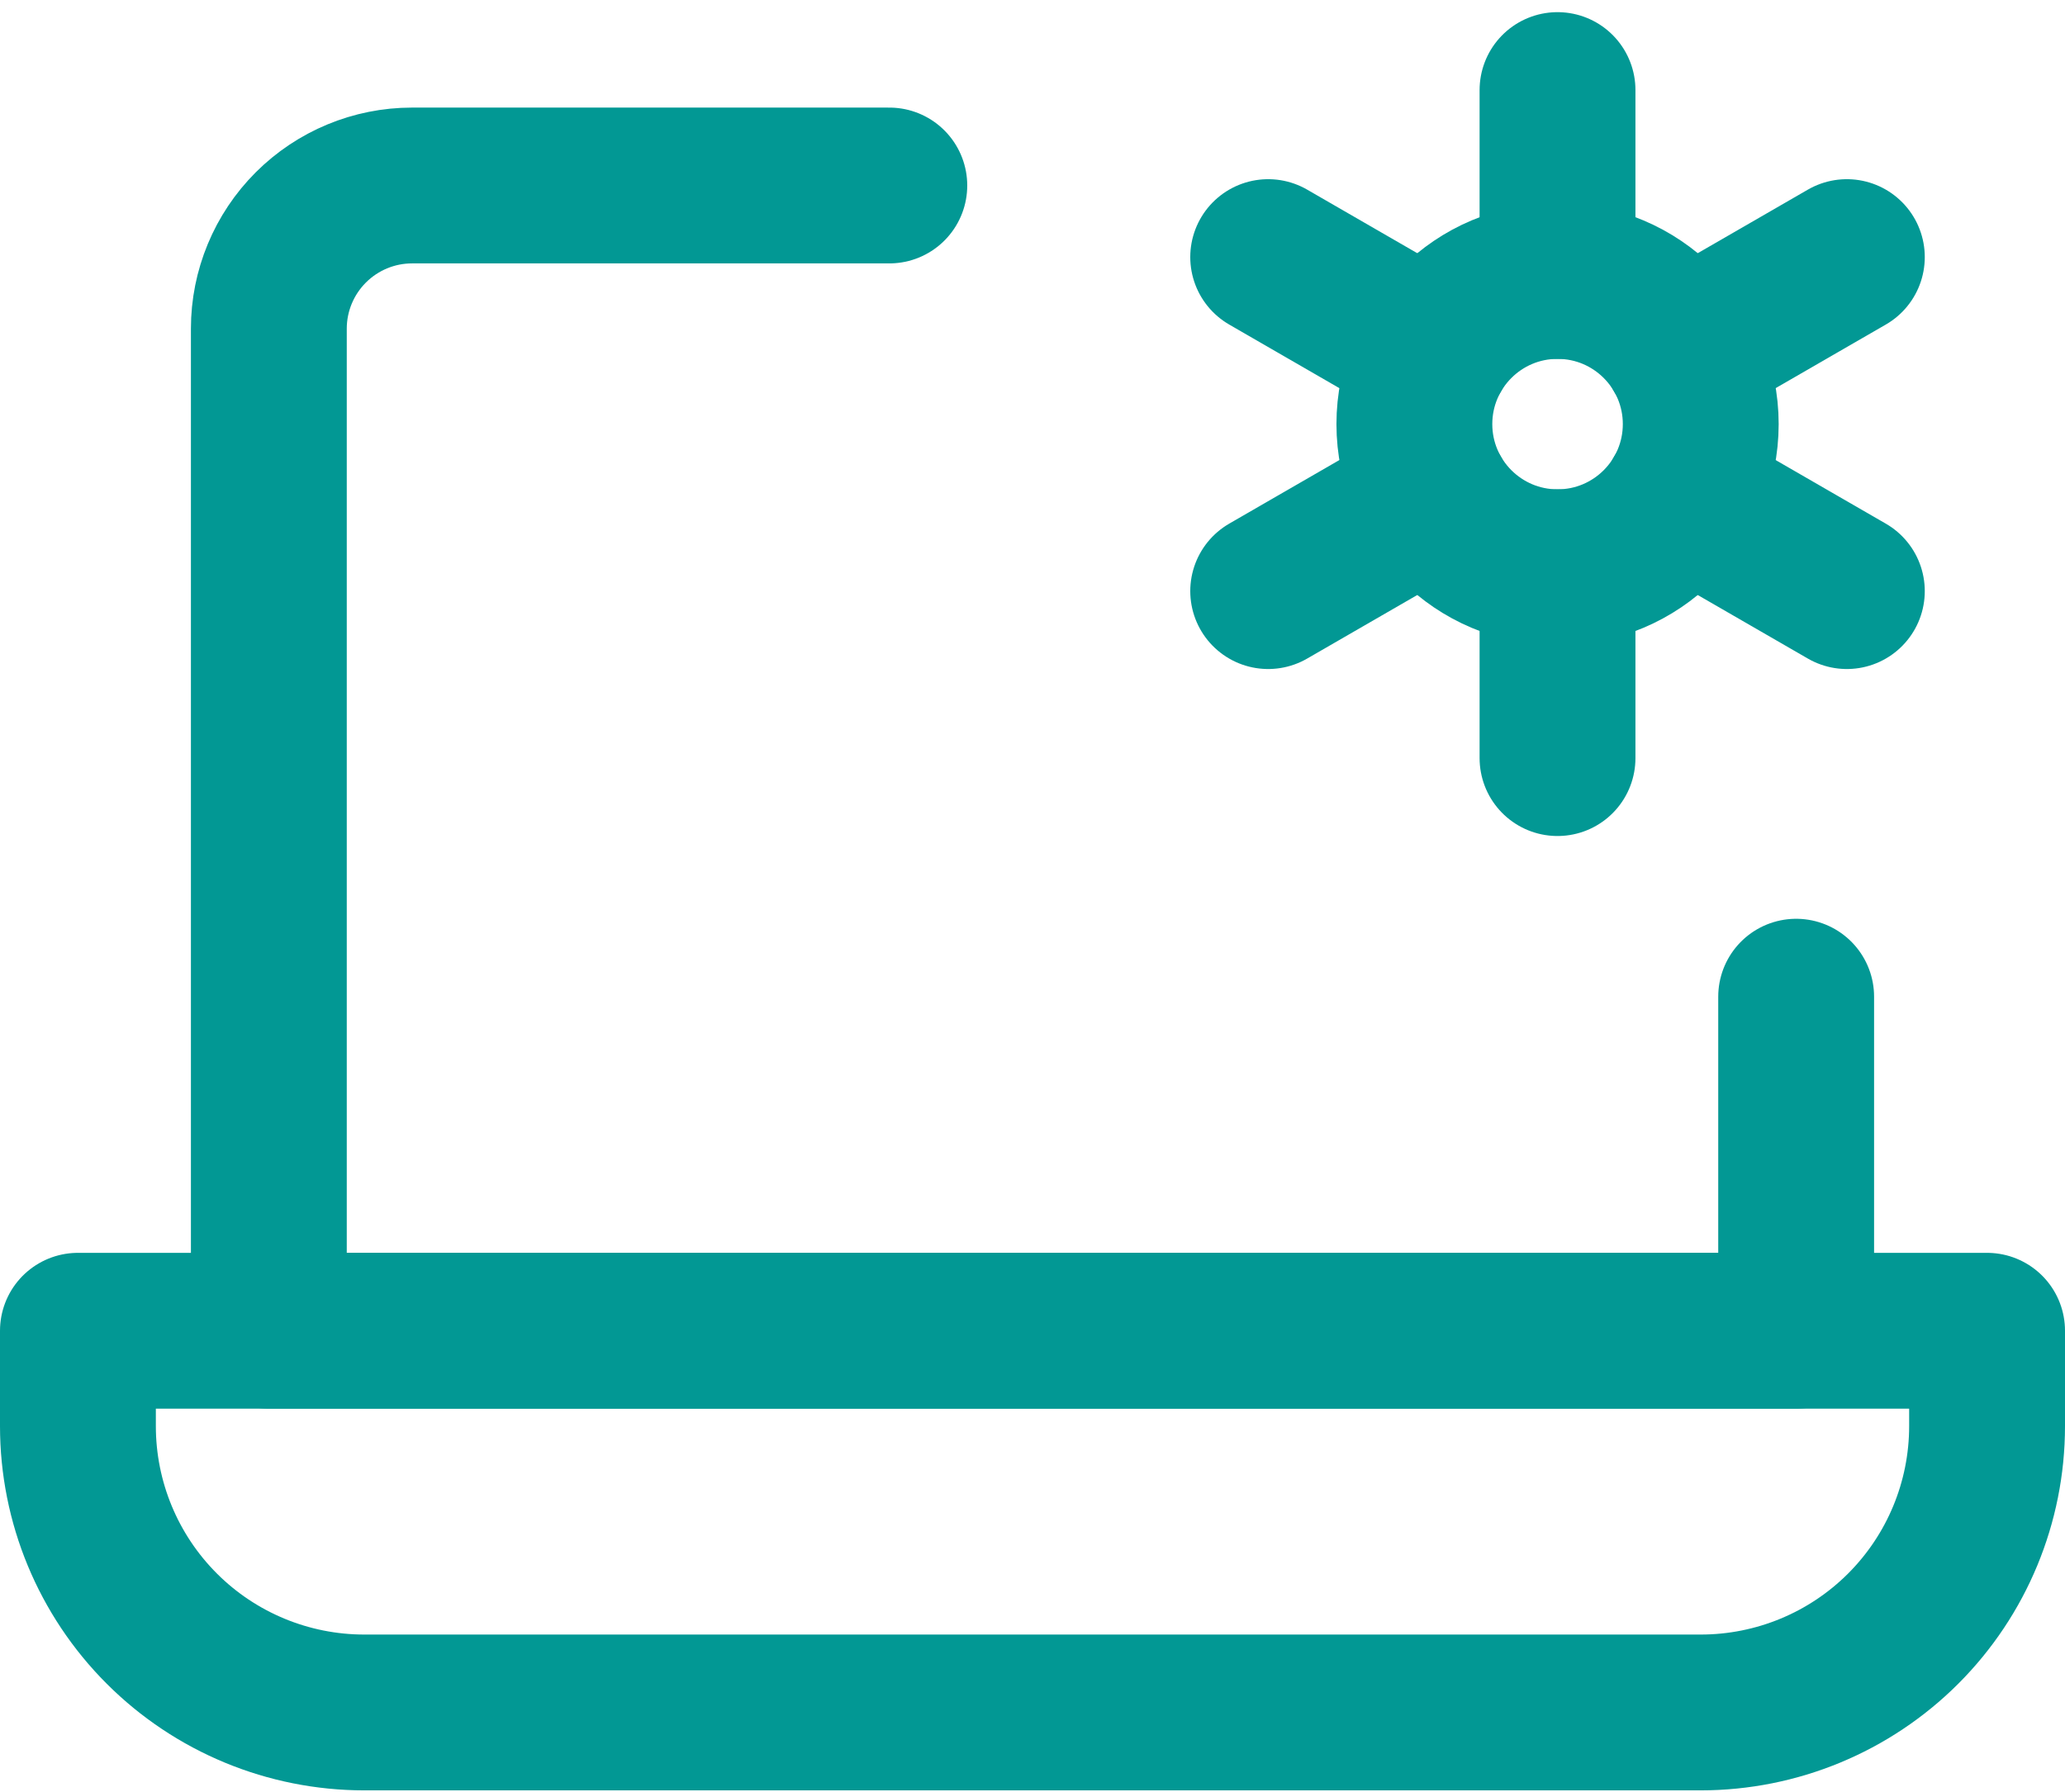 <svg width="53" height="46" viewBox="0 0 53 46" fill="none" xmlns="http://www.w3.org/2000/svg">
<path d="M22.825 4.762H10.575C9.601 4.762 8.666 5.15 7.977 5.839C7.288 6.528 6.9 7.463 6.9 8.437V34.163H46.1V25.587" stroke="#029894" stroke-width="4" stroke-linecap="round" stroke-linejoin="round"/>
<path d="M2 34.163H51V36.612C51 38.562 50.226 40.431 48.847 41.81C47.469 43.188 45.599 43.962 43.65 43.962H9.35C7.401 43.962 5.531 43.188 4.153 41.81C2.774 40.431 2 38.562 2 36.612V34.163Z" stroke="#029894" stroke-width="4" stroke-linejoin="round"/>
<path d="M39.976 14.562C42.005 14.562 43.651 12.917 43.651 10.887C43.651 8.858 42.005 7.213 39.976 7.213C37.946 7.213 36.301 8.858 36.301 10.887C36.301 12.917 37.946 14.562 39.976 14.562Z" stroke="#029894" stroke-width="4"/>
<path d="M39.975 19.462V14.562M39.975 7.213V2.312M32.549 15.175L36.792 12.725M43.157 9.05L47.401 6.6M32.549 6.6L36.792 9.05M43.157 12.725L47.401 15.175" stroke="#029894" stroke-width="4" stroke-linecap="round" stroke-linejoin="round"/>
</svg>
